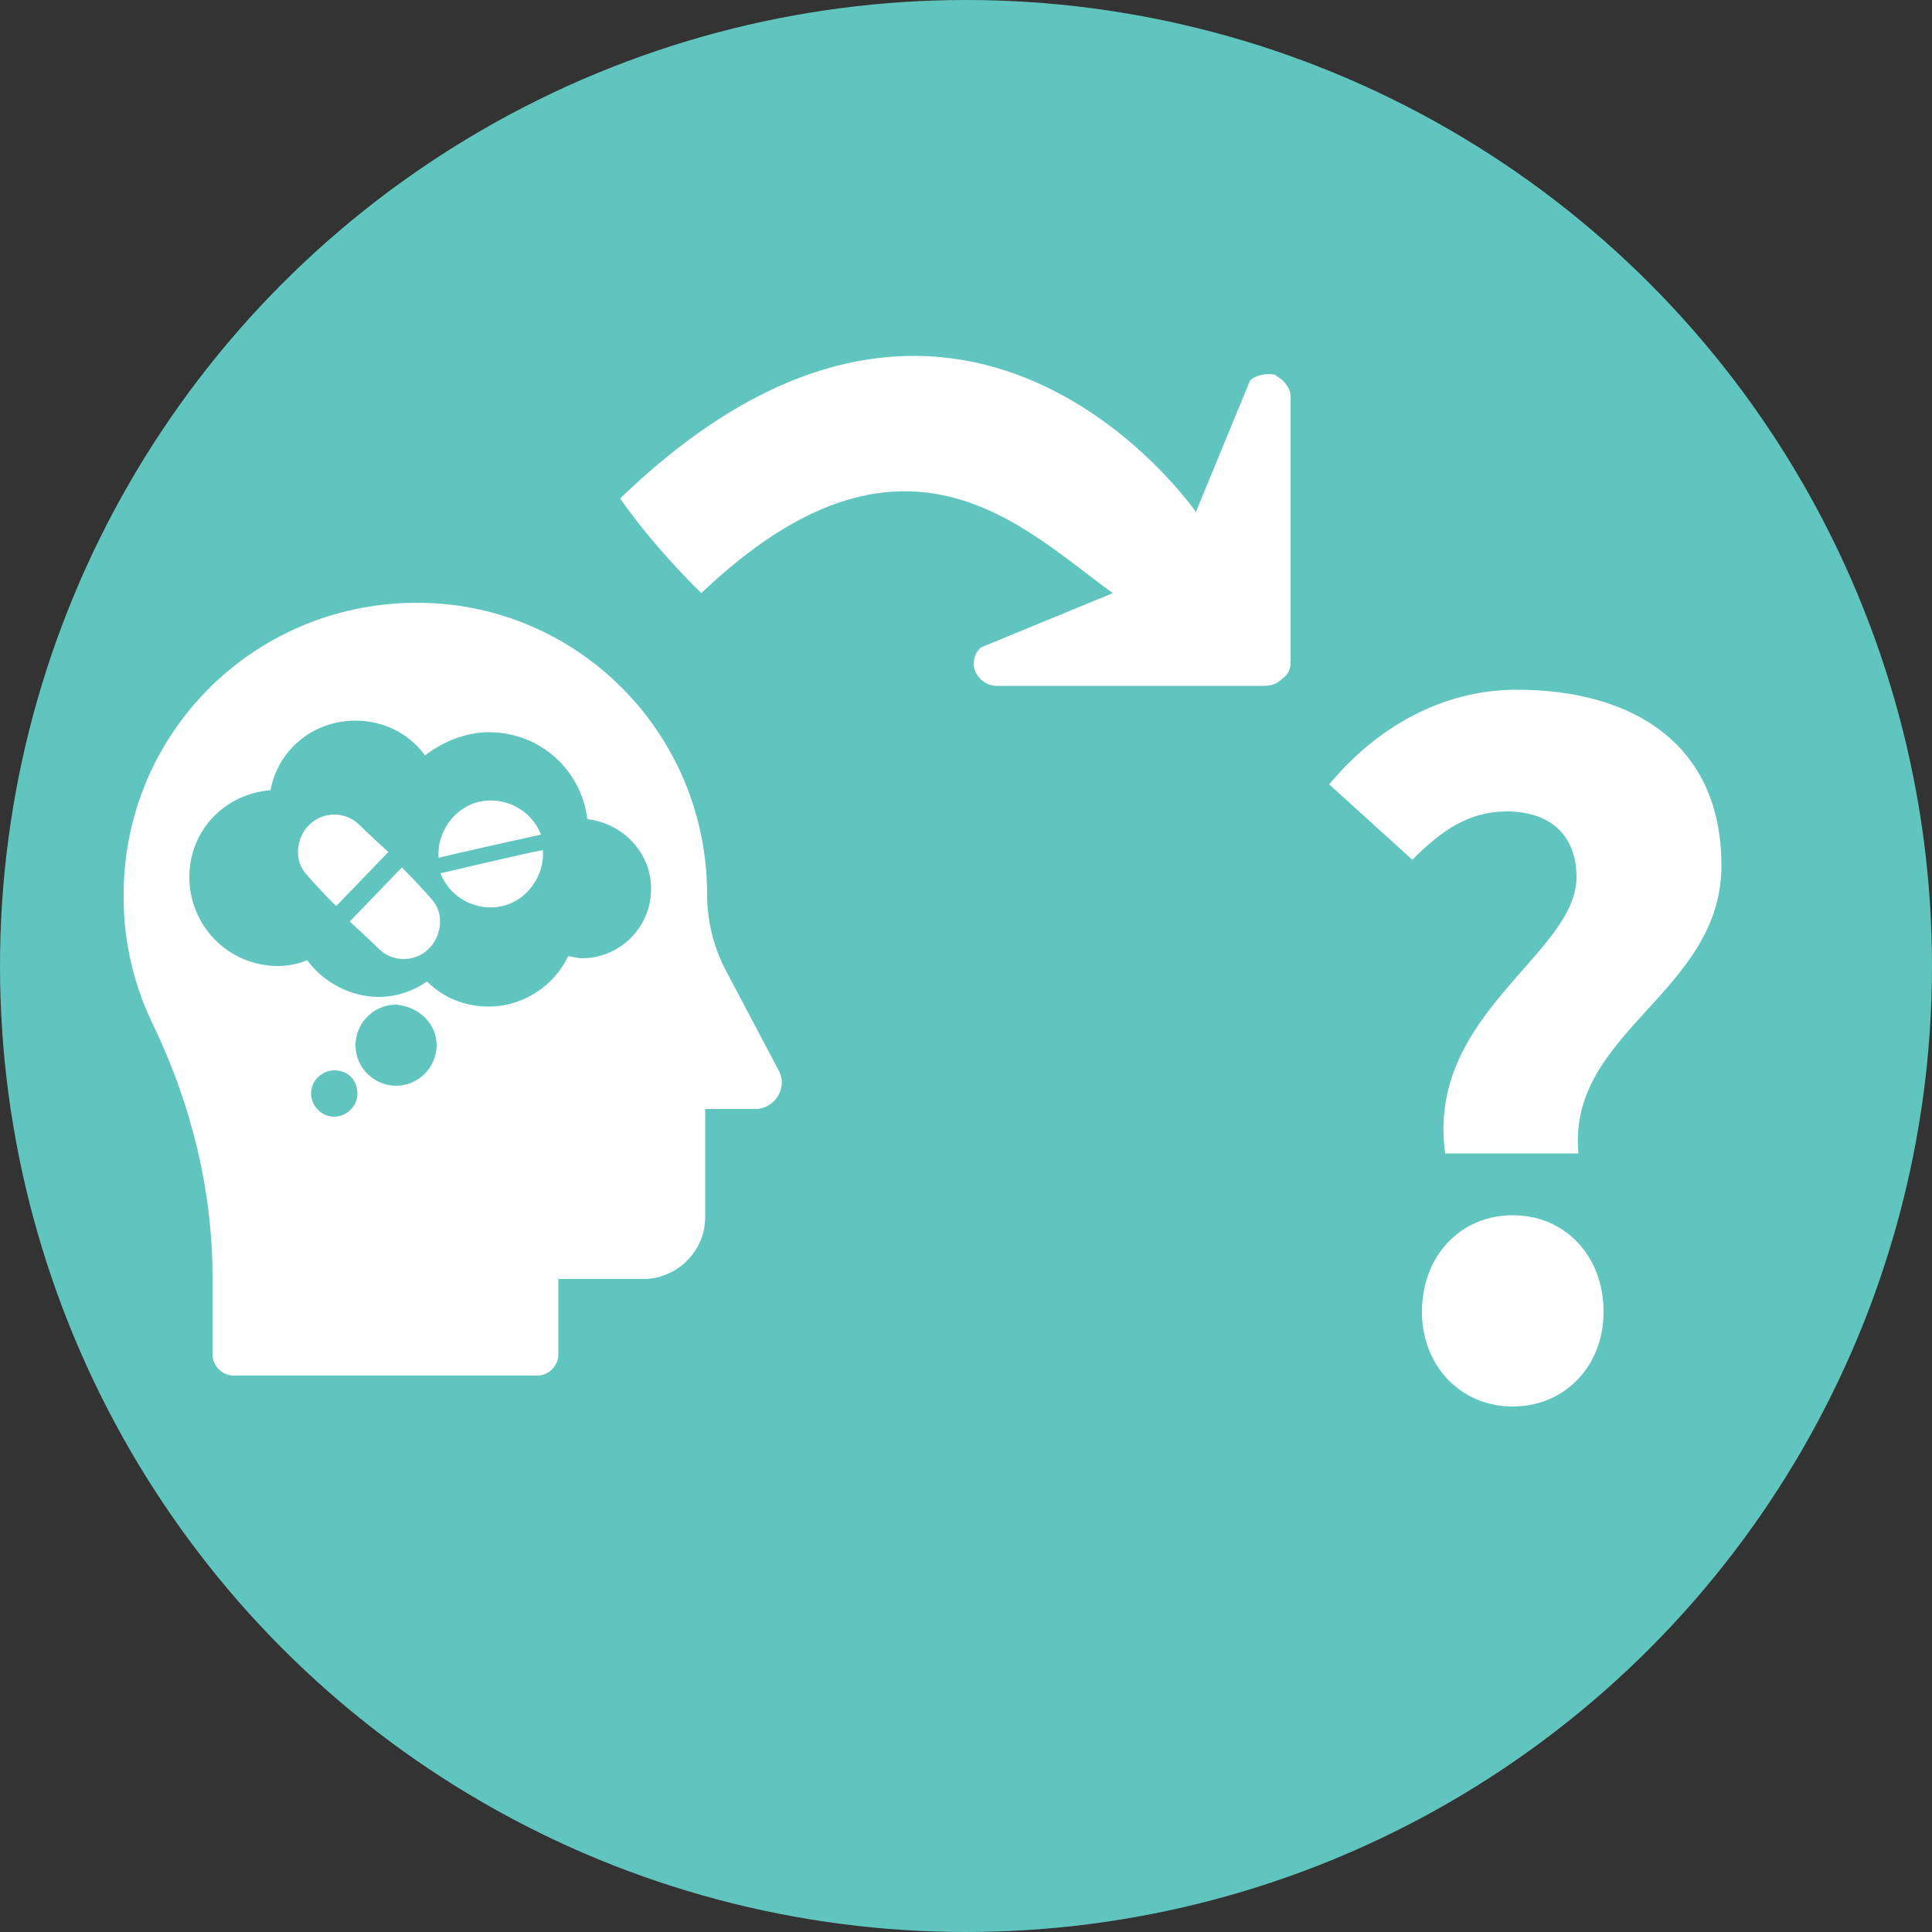 <?xml version="1.0" encoding="utf-8"?>
<!-- Generator: Adobe Illustrator 19.2.1, SVG Export Plug-In . SVG Version: 6.00 Build 0)  -->
<svg version="1.1" id="Layer_1" xmlns="http://www.w3.org/2000/svg" xmlns:xlink="http://www.w3.org/1999/xlink" x="0px" y="0px"
	 viewBox="0 0 100 100" style="enable-background:new 0 0 100 100;" xml:space="preserve">
<rect x="0" y="0" width="100" height="100" fill="#333333" stroke="none"/>
<circle style="fill:#61C5BF;" cx="50" cy="50" r="50"/>
<g>
	<path style="fill:#FFFFFF;" d="M11,66.1v4c0,0.6,0.5,1.1,1.1,1.1h15.7c0.6,0,1.1-0.5,1.1-1.1v-3.9h4.4c1.7,0,3.2-1.4,3.2-3.2v-5.6
		l2.6,0c1,0,1.7-1.1,1.2-2l-2.8-5.3c-0.6-1.2-0.9-2.5-0.9-3.8c0-8.4-6.8-15.2-15.2-15.1c-8.4,0.1-15.1,6.9-15,15.3
		c0,2.4,0.6,4.7,1.6,6.7C9.9,57.2,11,61.6,11,66.1L11,66.1z"/>
	<g>
		<path style="fill:#61C5BF;" d="M30.4,42.4c-0.3-2.5-2.4-4.5-5.1-4.5c-1.2,0-2.4,0.5-3.3,1.2c-0.8-1.1-2.1-1.8-3.6-1.8
			c-2.2,0-4,1.5-4.4,3.6c-2.4,0.2-4.2,2.1-4.2,4.5c0,2.5,2,4.6,4.6,4.6c0.5,0,1-0.1,1.5-0.3c0.8,1.1,2.2,1.9,3.7,1.9
			c0.9,0,1.8-0.3,2.5-0.8c0.8,0.8,1.9,1.3,3.2,1.3c1.8,0,3.4-1.1,4.1-2.6c0.2,0,0.5,0.1,0.7,0.1c2,0,3.6-1.6,3.6-3.6
			C33.7,44.1,32.2,42.6,30.4,42.4L30.4,42.4z M30.4,42.4"/>
		<path style="fill:#61C5BF;" d="M22.6,54.1c0,1.1-0.9,2.1-2.1,2.1c-1.1,0-2.1-0.9-2.1-2.1c0-1.1,0.9-2.1,2.1-2.1
			C21.7,52.1,22.6,53,22.6,54.1L22.6,54.1z M22.6,54.1"/>
		<path style="fill:#61C5BF;" d="M18.5,56.6c0,0.7-0.6,1.2-1.2,1.2c-0.7,0-1.2-0.6-1.2-1.2c0-0.7,0.6-1.2,1.2-1.2
			C18,55.4,18.5,55.9,18.5,56.6L18.5,56.6z M18.5,56.6"/>
	</g>
	<path style="fill-rule:evenodd;clip-rule:evenodd;fill:#FFFFFF;" d="M22.7,44.4c-0.1-1.3,0.8-2.6,2.1-2.9c1.3-0.3,2.7,0.4,3.2,1.7
		C26.6,43.5,23.5,44.2,22.7,44.4z"/>
	<path style="fill-rule:evenodd;clip-rule:evenodd;fill:#FFFFFF;" d="M28.1,44c0.1,1.3-0.8,2.6-2.1,2.9c-1.3,0.3-2.7-0.4-3.2-1.7
		C23.7,45,27,44.2,28.1,44z"/>
	<path style="fill-rule:evenodd;clip-rule:evenodd;fill:#FFFFFF;" d="M20.8,44.9c0,0,1,1,1.5,1.6c0.7,0.7,0.6,1.9-0.1,2.6
		c-0.7,0.7-1.8,0.7-2.5,0.1c-0.5-0.5-1.6-1.5-1.6-1.5L20.8,44.9z"/>
	<path style="fill-rule:evenodd;clip-rule:evenodd;fill:#FFFFFF;" d="M17.4,46.9c0,0-1-1-1.5-1.6c-0.7-0.7-0.6-1.9,0.1-2.6
		c0.7-0.7,1.8-0.7,2.5-0.1c0.5,0.5,1.6,1.5,1.6,1.5L17.4,46.9z"/>
</g>
<path style="fill:#FFFFFF;" d="M65.4,35.5l-13.8,0c-0.5,0-0.9-0.3-1.1-0.7c-0.2-0.4-0.1-1,0.3-1.3l6.8-2.8c-4.6-3.3-10.8-10-21.3,0
	c0,0-2.4-2.3-4.2-4.9c17.6-17,29.8,0.7,29.8,0.7l2.8-6.8c0.3-0.3,0.9-0.4,1.3-0.3c0.1,0.1,0.3,0.2,0.4,0.3c0.2,0.2,0.4,0.5,0.4,0.8
	l0,13.8c0,0.3-0.1,0.6-0.4,0.8C66.1,35.4,65.8,35.5,65.4,35.5z"/>
<g>
	<path style="fill:#FFFFFF;" d="M81.6,45.4c0-2.2-1.4-3.4-3.6-3.4c-2,0-3.4,1-4.9,2.5l-4.3-3.9c2.4-2.9,5.8-4.9,9.7-4.9
		c6,0,10.6,2.8,10.6,9.1c0,6.6-8,8.6-7.4,14.9h-6.9C73.8,52.5,81.6,49.4,81.6,45.4z M78.3,62.9c2.7,0,4.7,2.1,4.7,5
		c0,2.8-2,4.9-4.7,4.9s-4.7-2.1-4.7-4.9C73.6,65,75.6,62.9,78.3,62.9z"/>
</g>
</svg>
